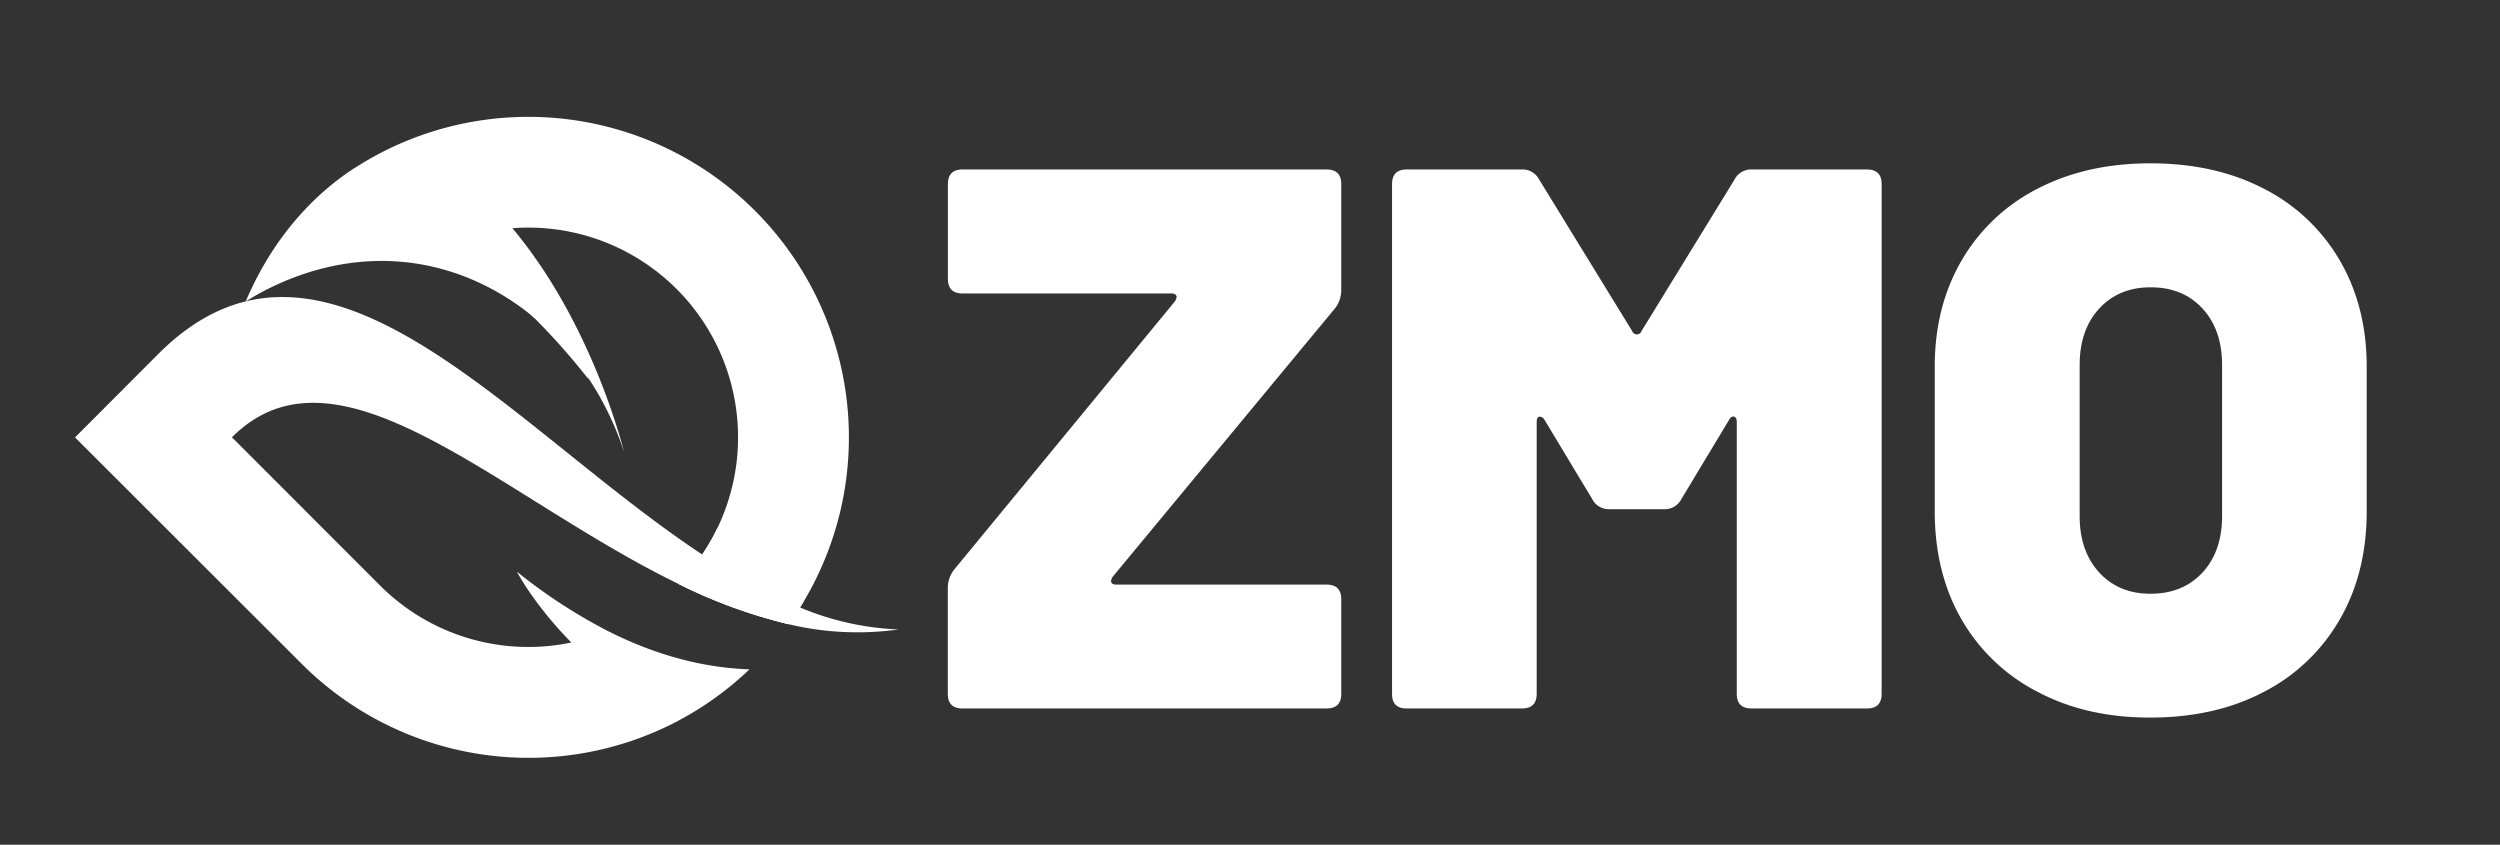 <svg xmlns="http://www.w3.org/2000/svg" xmlns:xlink="http://www.w3.org/1999/xlink" viewBox="0 0 778.67 263.11"><rect x="0" y="0" width="778.67" height="263.11" fill="#333333" stroke="none"/><defs><style>.cls-1,.cls-4,.cls-5{fill:#fff;}.cls-2{isolation:isolate;}.cls-3{clip-path:url(#clip-path);}.cls-4{mix-blend-mode:color-dodge;}.cls-5{mix-blend-mode:multiply;}</style><clipPath id="clip-path"><path class="cls-1" d="M249.2,189.2A99.84,99.84,0,0,0,118.54,47.64c-4.83,2.51-9.28,5.46-9.64,5.7C90.35,66.06,81.05,83.28,76.52,93.9,83.24,89.68,103.37,78.32,129,82c29.83,4.31,55.15,27.32,65.44,58.95-.27-.75-9.63-39.75-34.84-69.87A65.32,65.32,0,0,1,218.74,172.7a66.17,66.17,0,0,1-7.46,9.13,159.88,159.88,0,0,0,34.41,12.59C246.92,192.72,248.1,191,249.2,189.2Z"/></clipPath></defs><title>ozmo</title><g class="cls-2"><g id="OBJECTS"><path class="cls-1" d="M249.2,189.2A99.84,99.84,0,0,0,118.54,47.64c-4.83,2.51-9.28,5.46-9.64,5.7C90.35,66.06,81.05,83.28,76.52,93.9,83.24,89.68,103.37,78.32,129,82c29.83,4.31,55.15,27.32,65.44,58.95-.27-.75-9.63-39.75-34.84-69.87A65.32,65.32,0,0,1,218.74,172.7a66.17,66.17,0,0,1-7.46,9.13,159.88,159.88,0,0,0,34.41,12.59C246.92,192.72,248.1,191,249.2,189.2Z"/><g class="cls-3"><path class="cls-4" d="M103,61.74a95.07,95.07,0,0,1,17-11.26,97.7,97.7,0,0,1,58.68-9.82A96.64,96.64,0,0,1,246.5,187.5c-.68,1.1-1.4,2.19-2.18,3.32a153.34,153.34,0,0,1-27.76-10,68.13,68.13,0,0,0,16.49-44.57,68.47,68.47,0,0,0-73.71-68.3l-6.19.47,4,4.76c12.19,14.57,20.67,31.39,26.2,45-11.5-14.74-28.07-31.62-46.41-43C125.35,68,114,63.5,103,61.74Z"/><path class="cls-5" d="M279.89,196.05c-18-2.62-43.72-7.66-70.53-50.79L191.6,175.69,202.83,196l81.89,18.09"/></g><path class="cls-1" d="M211.25,224.49a99.85,99.85,0,0,0,22.18-16c-13.94-.52-28.5-4.09-44-11.9A165.93,165.93,0,0,1,161,178.05s5.16,10.07,16.95,22.07a65.26,65.26,0,0,1-59.57-17.75L72.24,136.2c33.1-33.09,83,18.4,139,45.63a159.88,159.88,0,0,0,34.41,12.59,92,92,0,0,0,34.2,1.63,87.92,87.92,0,0,1-30.69-6.85,171.74,171.74,0,0,1-30.46-16.5c-37.55-24.84-73.45-62.32-107.55-75.44-21.27-8.19-41.85-6.91-61.69,12.83l-.15.15-25.94,26L94,206.79a99.93,99.93,0,0,0,117.28,17.7Z"/><path class="cls-4" d="M51.76,112.35c17.09-17,35.61-20.85,58.28-12.11,20.73,8,42.13,25.14,64.78,43.31,13.68,11,27.82,22.33,42.15,31.81a180.64,180.64,0,0,0,28.4,15.71A157.9,157.9,0,0,1,212.67,179c-15.26-7.42-30-16.63-44.32-25.54C131,130.14,95.77,108.15,70,133.94l-2.26,2.25,48.42,48.44a68.46,68.46,0,0,0,62.49,18.61l5.7-1.2-4.08-4.16c-2.08-2.11-3.94-4.16-5.6-6.11A149.76,149.76,0,0,0,188,199.44a110.64,110.64,0,0,0,37.63,11.66,96.66,96.66,0,0,1-129.42-6.57l-68.3-68.34Z"/><path class="cls-4" d="M51.76,112.35c17.09-17,35.61-20.85,58.28-12.11,20.73,8,42.13,25.14,64.78,43.31,13.68,11,27.82,22.33,42.15,31.81a180.64,180.64,0,0,0,28.4,15.71A157.9,157.9,0,0,1,212.67,179c-15.26-7.42-30-16.63-44.32-25.54C131,130.14,95.77,108.15,70,133.94l-2.26,2.25,48.42,48.44a68.46,68.46,0,0,0,62.49,18.61l5.7-1.2-4.08-4.16c-2.08-2.11-3.94-4.16-5.6-6.11A149.76,149.76,0,0,0,188,199.44a110.64,110.64,0,0,0,37.63,11.66,96.66,96.66,0,0,1-129.42-6.57l-68.3-68.34Z"/><path class="cls-4" d="M103,61.74a95.07,95.07,0,0,1,17-11.26,97.7,97.7,0,0,1,58.68-9.82A96.64,96.64,0,0,1,246.5,187.5c-.68,1.1-1.4,2.19-2.18,3.32a153.34,153.34,0,0,1-27.76-10,68.13,68.13,0,0,0,16.49-44.57,68.47,68.47,0,0,0-73.71-68.3l-6.19.47,4,4.76c12.19,14.57,20.67,31.39,26.2,45-11.5-14.74-28.07-31.62-46.41-43C125.35,68,114,63.5,103,61.74Z"/><path class="cls-1" d="M295.21,216.1V183a9.25,9.25,0,0,1,1.92-5.52L366,93.8a4.21,4.21,0,0,0,.48-1.2c0-.8-.57-1.2-1.68-1.2h-65q-4.56,0-4.56-4.56V57.35q0-4.56,4.56-4.56H413.2q4.56,0,4.56,4.56V90.44A9.25,9.25,0,0,1,415.84,96l-69.31,83.69a4.21,4.21,0,0,0-.48,1.2q0,1.2,1.68,1.2H413.2q4.56,0,4.56,4.56V216.1q0,4.56-4.56,4.56H299.77Q295.21,220.66,295.21,216.1Z"/><path class="cls-1" d="M433.58,216.1V57.35q0-4.56,4.56-4.56h35.73a5.79,5.79,0,0,1,5.52,3.12l29,47.24a1.52,1.52,0,0,0,1.44,1,1.53,1.53,0,0,0,1.43-1l29-47.24a5.79,5.79,0,0,1,5.52-3.12h35.73q4.56,0,4.56,4.56V216.1q0,4.56-4.56,4.56h-36q-4.56,0-4.56-4.56V131.45q0-1.44-.84-1.68t-1.56,1l-14.87,24.7a5.78,5.78,0,0,1-5.51,3.12H501.45a5.76,5.76,0,0,1-5.51-3.12l-14.87-24.7a1.93,1.93,0,0,0-1.44-1q-1,0-1,1.68V216.1q0,4.56-4.56,4.56h-36Q433.58,220.66,433.58,216.1Z"/><path class="cls-1" d="M634.67,215.5A57.77,57.77,0,0,1,611,193q-8.38-14.51-8.39-33.69V114.18q0-18.71,8.39-33.09a57.37,57.37,0,0,1,23.63-22.31q15.23-7.91,35.13-7.91,20.15,0,35.37,7.91a57.34,57.34,0,0,1,23.62,22.31q8.4,14.39,8.4,33.09v45.09q0,19.18-8.4,33.69a57.75,57.75,0,0,1-23.62,22.54q-15.23,8-35.37,8Q649.9,223.54,634.67,215.5ZM686,178.33q6.1-6.59,6.11-17.62v-47q0-11-6.11-17.62t-16.19-6.6q-9.84,0-15.95,6.6t-6.11,17.62v47q0,11,6.11,17.62t15.95,6.6Q679.87,184.93,686,178.33Z"/></g></g></svg>
